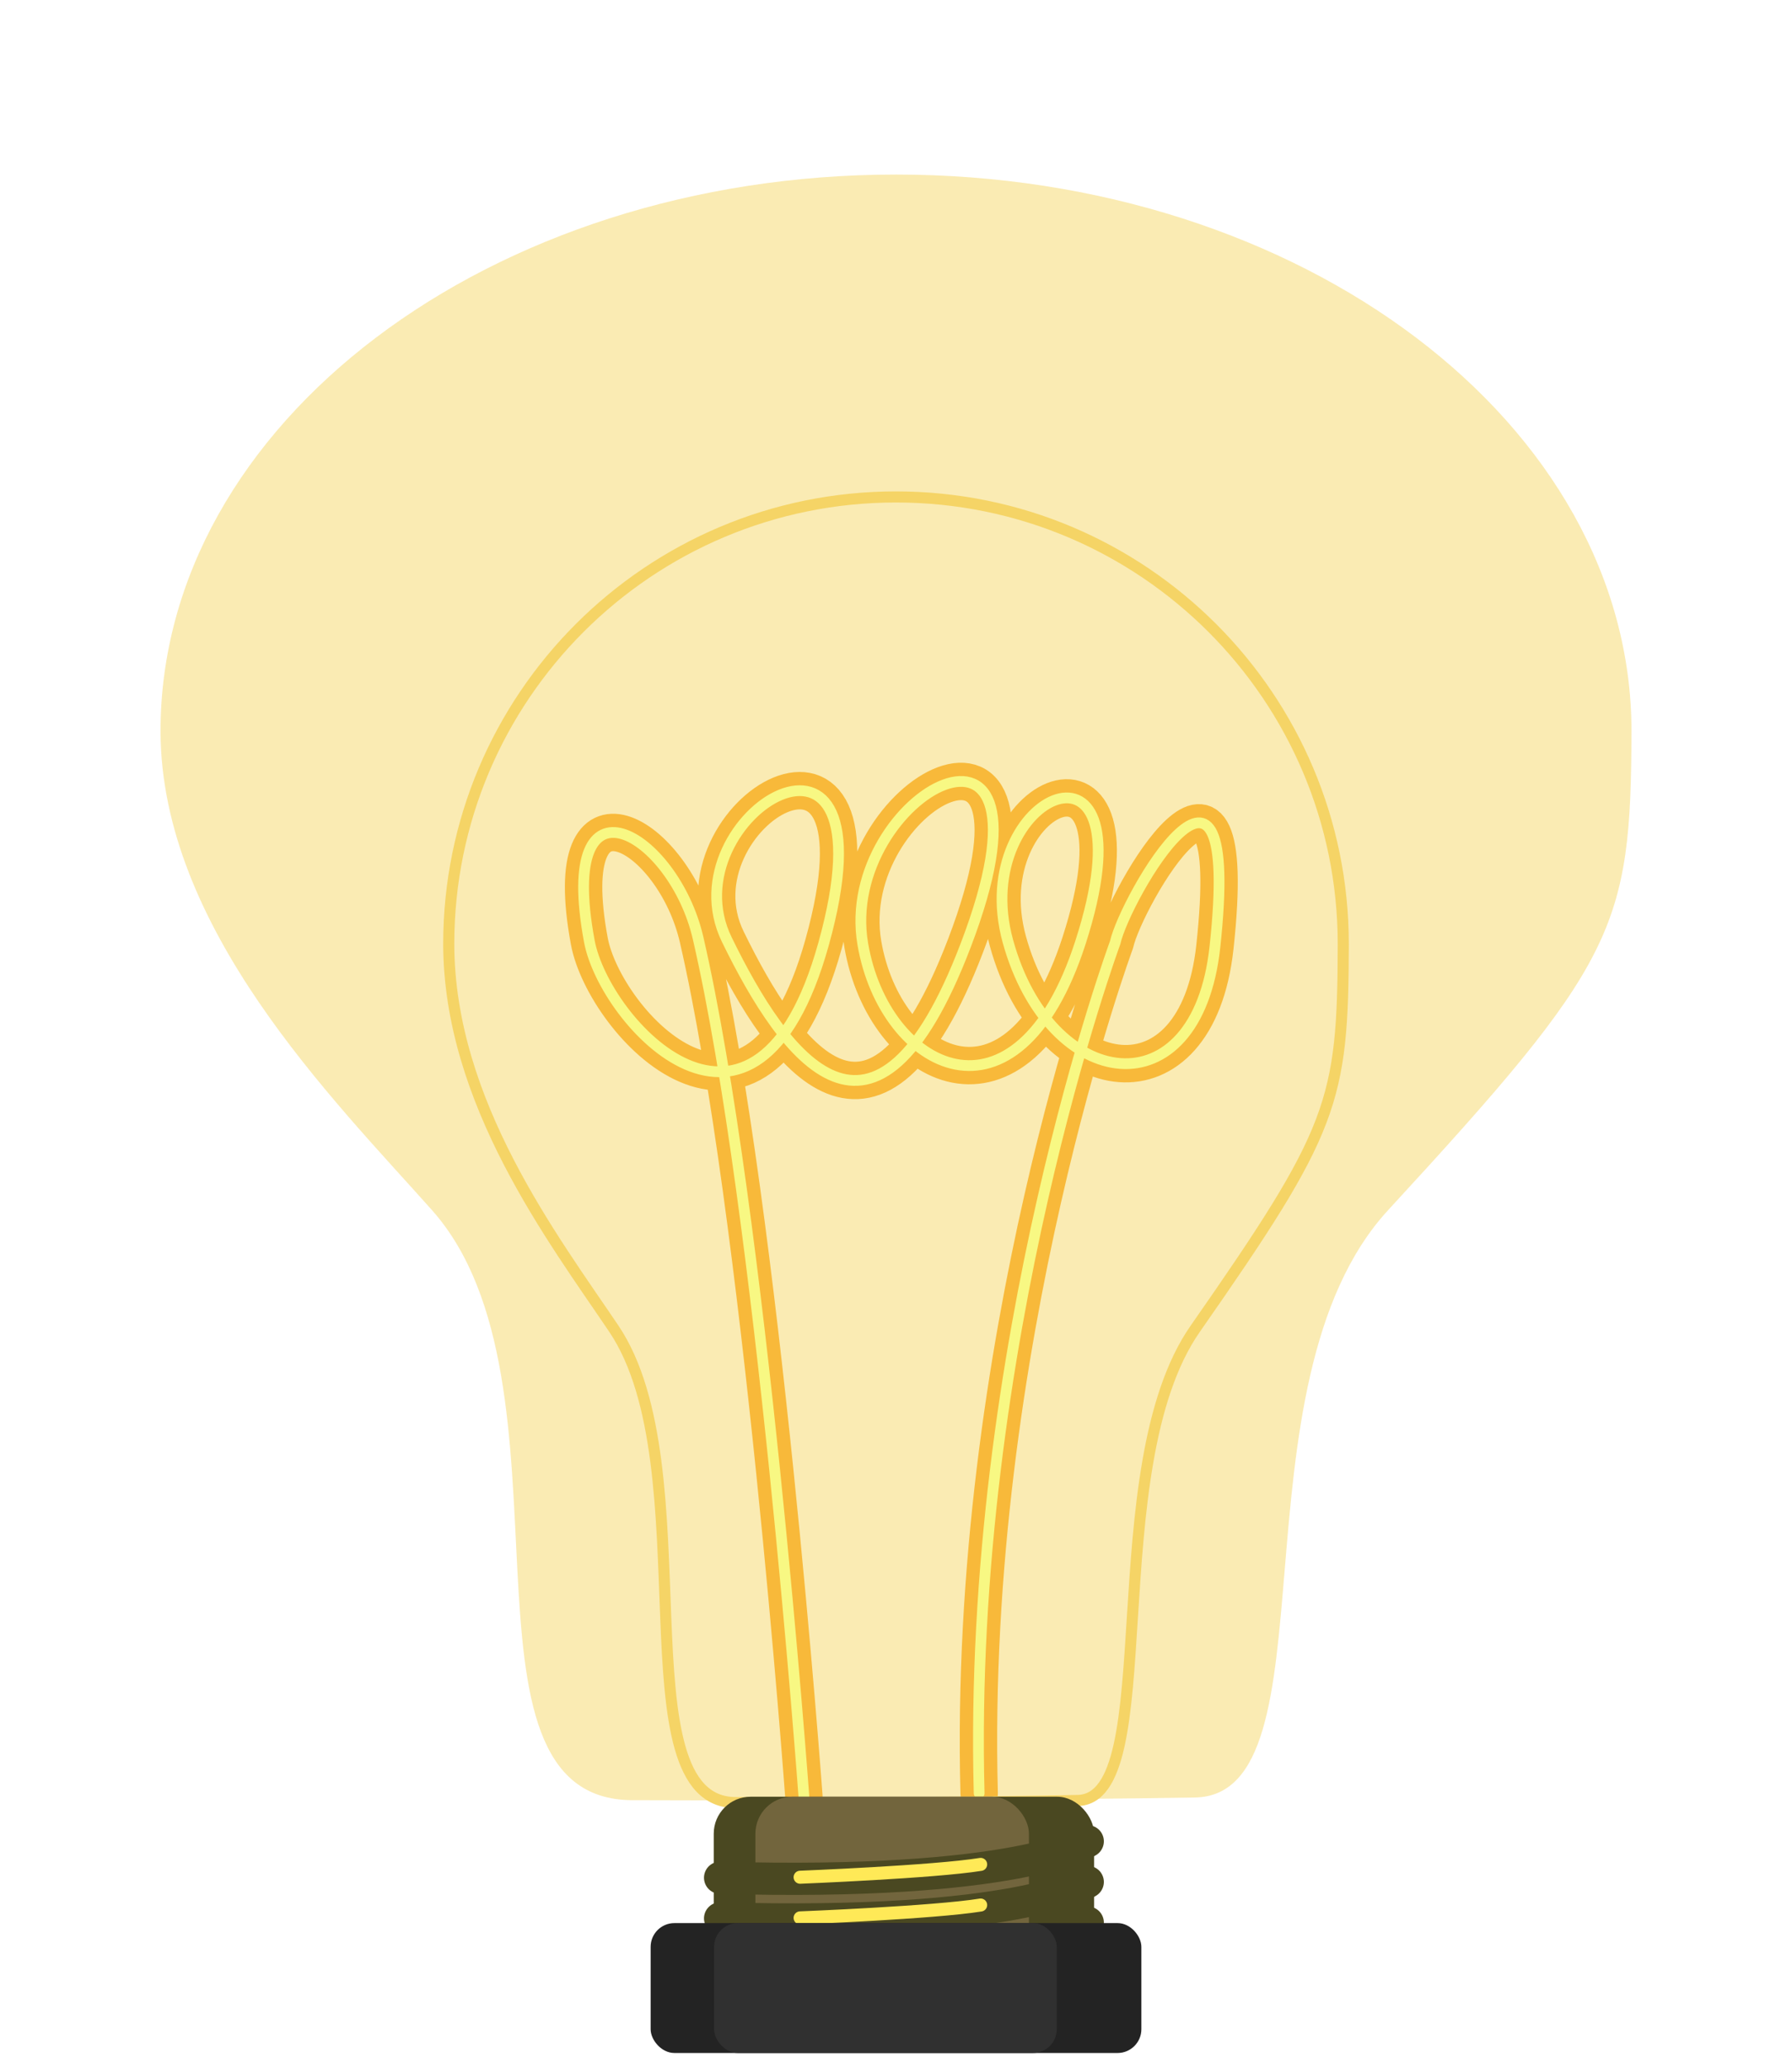 <?xml version="1.0" encoding="UTF-8" standalone="no"?>
<!-- Created with Inkscape (http://www.inkscape.org/) -->

<svg
   width="793.701"
   height="915.52"
   viewBox="0 0 210 242.232"
   version="1.1"
   id="svg1"
   inkscape:version="1.4 (86a8ad7, 2024-10-11)"
   sodipodi:docname="bombillo-encendido.svg"
   xmlns:inkscape="http://www.inkscape.org/namespaces/inkscape"
   xmlns:sodipodi="http://sodipodi.sourceforge.net/DTD/sodipodi-0.dtd"
   xmlns="http://www.w3.org/2000/svg"
   xmlns:svg="http://www.w3.org/2000/svg">
  <sodipodi:namedview
     id="namedview1"
     pagecolor="#282828"
     bordercolor="#111111"
     borderopacity="1"
     inkscape:showpageshadow="0"
     inkscape:pageopacity="0"
     inkscape:pagecheckerboard="1"
     inkscape:deskcolor="#3a3a3a"
     inkscape:document-units="mm"
     inkscape:zoom="0.52827581"
     inkscape:cx="419.28855"
     inkscape:cy="443.89691"
     inkscape:window-width="1440"
     inkscape:window-height="837"
     inkscape:window-x="-8"
     inkscape:window-y="-8"
     inkscape:window-maximized="1"
     inkscape:current-layer="layer4"
     showguides="true" />
  <defs
     id="defs1">
    <inkscape:path-effect
       effect="fillet_chamfer"
       id="path-effect2"
       is_visible="true"
       lpeversion="1"
       nodesatellites_param="F,0,0,1,0,0,0,1 @ F,0,0,1,0,0,0,1"
       radius="0"
       unit="px"
       method="auto"
       mode="F"
       chamfer_steps="1"
       flexible="false"
       use_knot_distance="true"
       apply_no_radius="true"
       apply_with_radius="true"
       only_selected="false"
       hide_knots="false" />
    <filter
       inkscape:collect="always"
       style="color-interpolation-filters:sRGB"
       id="filter33"
       x="-0.024"
       y="-0.015"
       width="1.048"
       height="1.03">
      <feGaussianBlur
         inkscape:collect="always"
         stdDeviation="0.484"
         id="feGaussianBlur33" />
    </filter>
    <filter
       inkscape:collect="always"
       style="color-interpolation-filters:sRGB"
       id="filter34"
       x="-0.267"
       y="-0.242"
       width="1.535"
       height="1.484">
      <feGaussianBlur
         inkscape:collect="always"
         stdDeviation="19.199"
         id="feGaussianBlur34" />
    </filter>
  </defs>
  <g
     inkscape:groupmode="layer"
     id="layer3"
     inkscape:label="bombillo">
    <path
       id="path34"
       style="fill:#f7d96e;fill-opacity:1;stroke:none;stroke-width:1.86;stroke-linecap:round;stroke-linejoin:round;stroke-dasharray:none;stroke-opacity:1;filter:url(#filter34);opacity:0.72"
       d="m 105,20.459 c -47.602,1.98e-4 -86.191,29.217 -86.191,65.259 0.071,23.078 20.129,42.989 31.806,56.105 18.058,20.284 0.816,69.08 23.473,69.161 22.656,0.081 49.211,-0.034 65.942,-0.312 16.732,-0.278 3.816,-48.406 22.649,-68.849 26.731,-29.016 28.441,-33.028 28.513,-56.106 2.2e-4,-36.041 -38.589,-65.259 -86.192,-65.259 z"
       sodipodi:nodetypes="ccszzscc"
       inkscape:label="luz" />
    <path
       style="fill:none;fill-opacity:1;stroke:#f8b93a;stroke-width:4.384;stroke-linecap:round;stroke-linejoin:round;stroke-dasharray:none;stroke-opacity:1"
       d="m 94.204,210.528 c 0,0 -5,-68.482 -12.395,-100.578 -2.839,-12.323 -16.589,-20.379 -12.749,0.354 1.771,9.562 19.489,28.866 27.447,0.354 8.777,-31.449 -18.416,-15.051 -11.333,-0.531 6.805,13.951 17.353,28.509 27.978,0.708 12.434,-32.536 -15.051,-17.708 -12.041,-0.177 2.535,14.763 18.062,22.843 25.499,-0.177 8.776,-27.163 -13.281,-17.53 -8.5,-0.177 4.908,17.813 22.134,20.187 24.259,0.708 3.233,-29.634 -10.521,-5.769 -11.687,-0.531 0,0 -17.353,46.925 -15.937,99.693"
       id="path33"
       sodipodi:nodetypes="cssssssssscc"
       inkscape:label="alambre" />
    <path
       style="fill:none;fill-opacity:1;stroke:#f8f883;stroke-width:1.262;stroke-linecap:round;stroke-linejoin:round;stroke-dasharray:none;stroke-opacity:1;filter:url(#filter33)"
       d="m 94.204,210.528 c 0,0 -5,-68.482 -12.395,-100.578 -2.839,-12.323 -16.589,-20.379 -12.749,0.354 1.771,9.562 19.489,28.866 27.447,0.354 8.777,-31.449 -18.416,-15.051 -11.333,-0.531 6.805,13.951 17.353,28.509 27.978,0.708 12.434,-32.536 -15.051,-17.708 -12.041,-0.177 2.535,14.763 18.062,22.843 25.499,-0.177 8.776,-27.163 -13.281,-17.53 -8.5,-0.177 4.908,17.813 22.134,20.187 24.259,0.708 3.233,-29.634 -10.521,-5.769 -11.687,-0.531 0,0 -17.353,46.925 -15.937,99.693"
       id="path13"
       sodipodi:nodetypes="cssssssssscc"
       inkscape:label="alambre" />
    <path
       id="rect1"
       style="fill:none;fill-opacity:1;stroke:#f5d466;stroke-width:1.3;stroke-linecap:round;stroke-linejoin:round;stroke-dasharray:none;stroke-opacity:1"
       d="m 105,58.243 c -28.948,1.6e-4 -52.414,23.467 -52.414,52.414 0.043,18.536 12.241,34.528 19.342,45.063 10.981,16.291 0.496,55.484 14.274,55.549 13.778,0.065 29.926,-0.027 40.1,-0.25 10.175,-0.223 2.321,-38.879 13.773,-55.298 16.255,-23.305 17.296,-26.528 17.339,-45.063 1.3e-4,-28.948 -23.467,-52.415 -52.414,-52.414 z"
       sodipodi:nodetypes="ccszzscc"
       inkscape:label="cristal" />
  </g>
  <g
     inkscape:label="rosca"
     inkscape:groupmode="layer"
     id="layer1"
     style="display:inline">
    <rect
       style="fill:#4a4821;fill-opacity:1;stroke:none;stroke-width:1.381;stroke-linecap:round;stroke-linejoin:round;stroke-dasharray:none;stroke-opacity:1"
       id="rect2"
       width="44.575"
       height="28.673"
       x="83.641"
       y="210.579"
       ry="4.331" />
    <rect
       style="fill:#72653d;fill-opacity:1;stroke:none;stroke-width:1.171;stroke-linecap:round;stroke-linejoin:round;stroke-dasharray:none;stroke-opacity:1"
       id="rect9"
       width="32.054"
       height="28.673"
       x="88.524"
       y="210.579"
       ry="4.331" />
    <path
       style="fill:none;fill-opacity:1;stroke:#4a4821;stroke-width:3.775;stroke-linecap:round;stroke-linejoin:round;stroke-dasharray:none;stroke-opacity:1"
       d="m 127.471,215.805 c 0,0 -8.249,5.273 -43.085,4.269"
       id="path5"
       sodipodi:nodetypes="cc" />
    <path
       style="fill:none;fill-opacity:1;stroke:#4a4821;stroke-width:3.775;stroke-linecap:round;stroke-linejoin:round;stroke-dasharray:none;stroke-opacity:1"
       d="m 127.471,220.568 c 0,0 -8.249,5.273 -43.085,4.269"
       id="path6"
       sodipodi:nodetypes="cc" />
    <path
       style="fill:none;fill-opacity:1;stroke:#4a4821;stroke-width:3.775;stroke-linecap:round;stroke-linejoin:round;stroke-dasharray:none;stroke-opacity:1"
       d="m 127.471,225.33 c 0,0 -8.249,5.273 -43.085,4.269"
       id="path7"
       sodipodi:nodetypes="cc" />
    <path
       style="fill:none;fill-opacity:1;stroke:#4a4821;stroke-width:3.775;stroke-linecap:round;stroke-linejoin:round;stroke-dasharray:none;stroke-opacity:1"
       d="m 127.471,230.622 c 0,0 -8.249,5.273 -43.085,4.269"
       id="path8"
       sodipodi:nodetypes="cc" />
    <path
       style="opacity:1;fill:#72653d;fill-opacity:1;stroke:#ffe957;stroke-width:1.526;stroke-linecap:round;stroke-linejoin:round;stroke-dasharray:none;stroke-opacity:1"
       d="m 93.761,220.016 c 0,0 15.671,-0.62 21.16,-1.505"
       id="path35"
       sodipodi:nodetypes="cc" />
    <path
       style="opacity:1;fill:#72653d;fill-opacity:1;stroke:#ffe957;stroke-width:1.526;stroke-linecap:round;stroke-linejoin:round;stroke-dasharray:none;stroke-opacity:1"
       d="m 93.761,224.779 c 0,0 15.671,-0.62 21.16,-1.505"
       id="path36"
       sodipodi:nodetypes="cc" />
    <path
       style="opacity:1;fill:#72653d;fill-opacity:1;stroke:#ffe957;stroke-width:1.526;stroke-linecap:round;stroke-linejoin:round;stroke-dasharray:none;stroke-opacity:1"
       d="m 93.761,229.541 c 0,0 15.671,-0.62 21.16,-1.505"
       id="path37"
       sodipodi:nodetypes="cc" />
  </g>
  <g
     inkscape:groupmode="layer"
     id="layer4"
     inkscape:label="socrates"
     style="display:inline">
    <rect
       style="opacity:1;fill:#232323;fill-opacity:1;stroke:none;stroke-width:5.967;stroke-linecap:round;stroke-linejoin:round;stroke-dasharray:none;stroke-opacity:1"
       id="rect31"
       width="57.508"
       height="15.224"
       x="76.246"
       y="225.391"
       ry="2.787" />
    <rect
       style="opacity:1;fill:#303030;fill-opacity:1;stroke:none;stroke-width:4.986;stroke-linecap:round;stroke-linejoin:round;stroke-dasharray:none;stroke-opacity:1"
       id="rect32"
       width="40.155"
       height="15.224"
       x="83.683"
       y="225.391"
       ry="2.787" />
  </g>
</svg>
